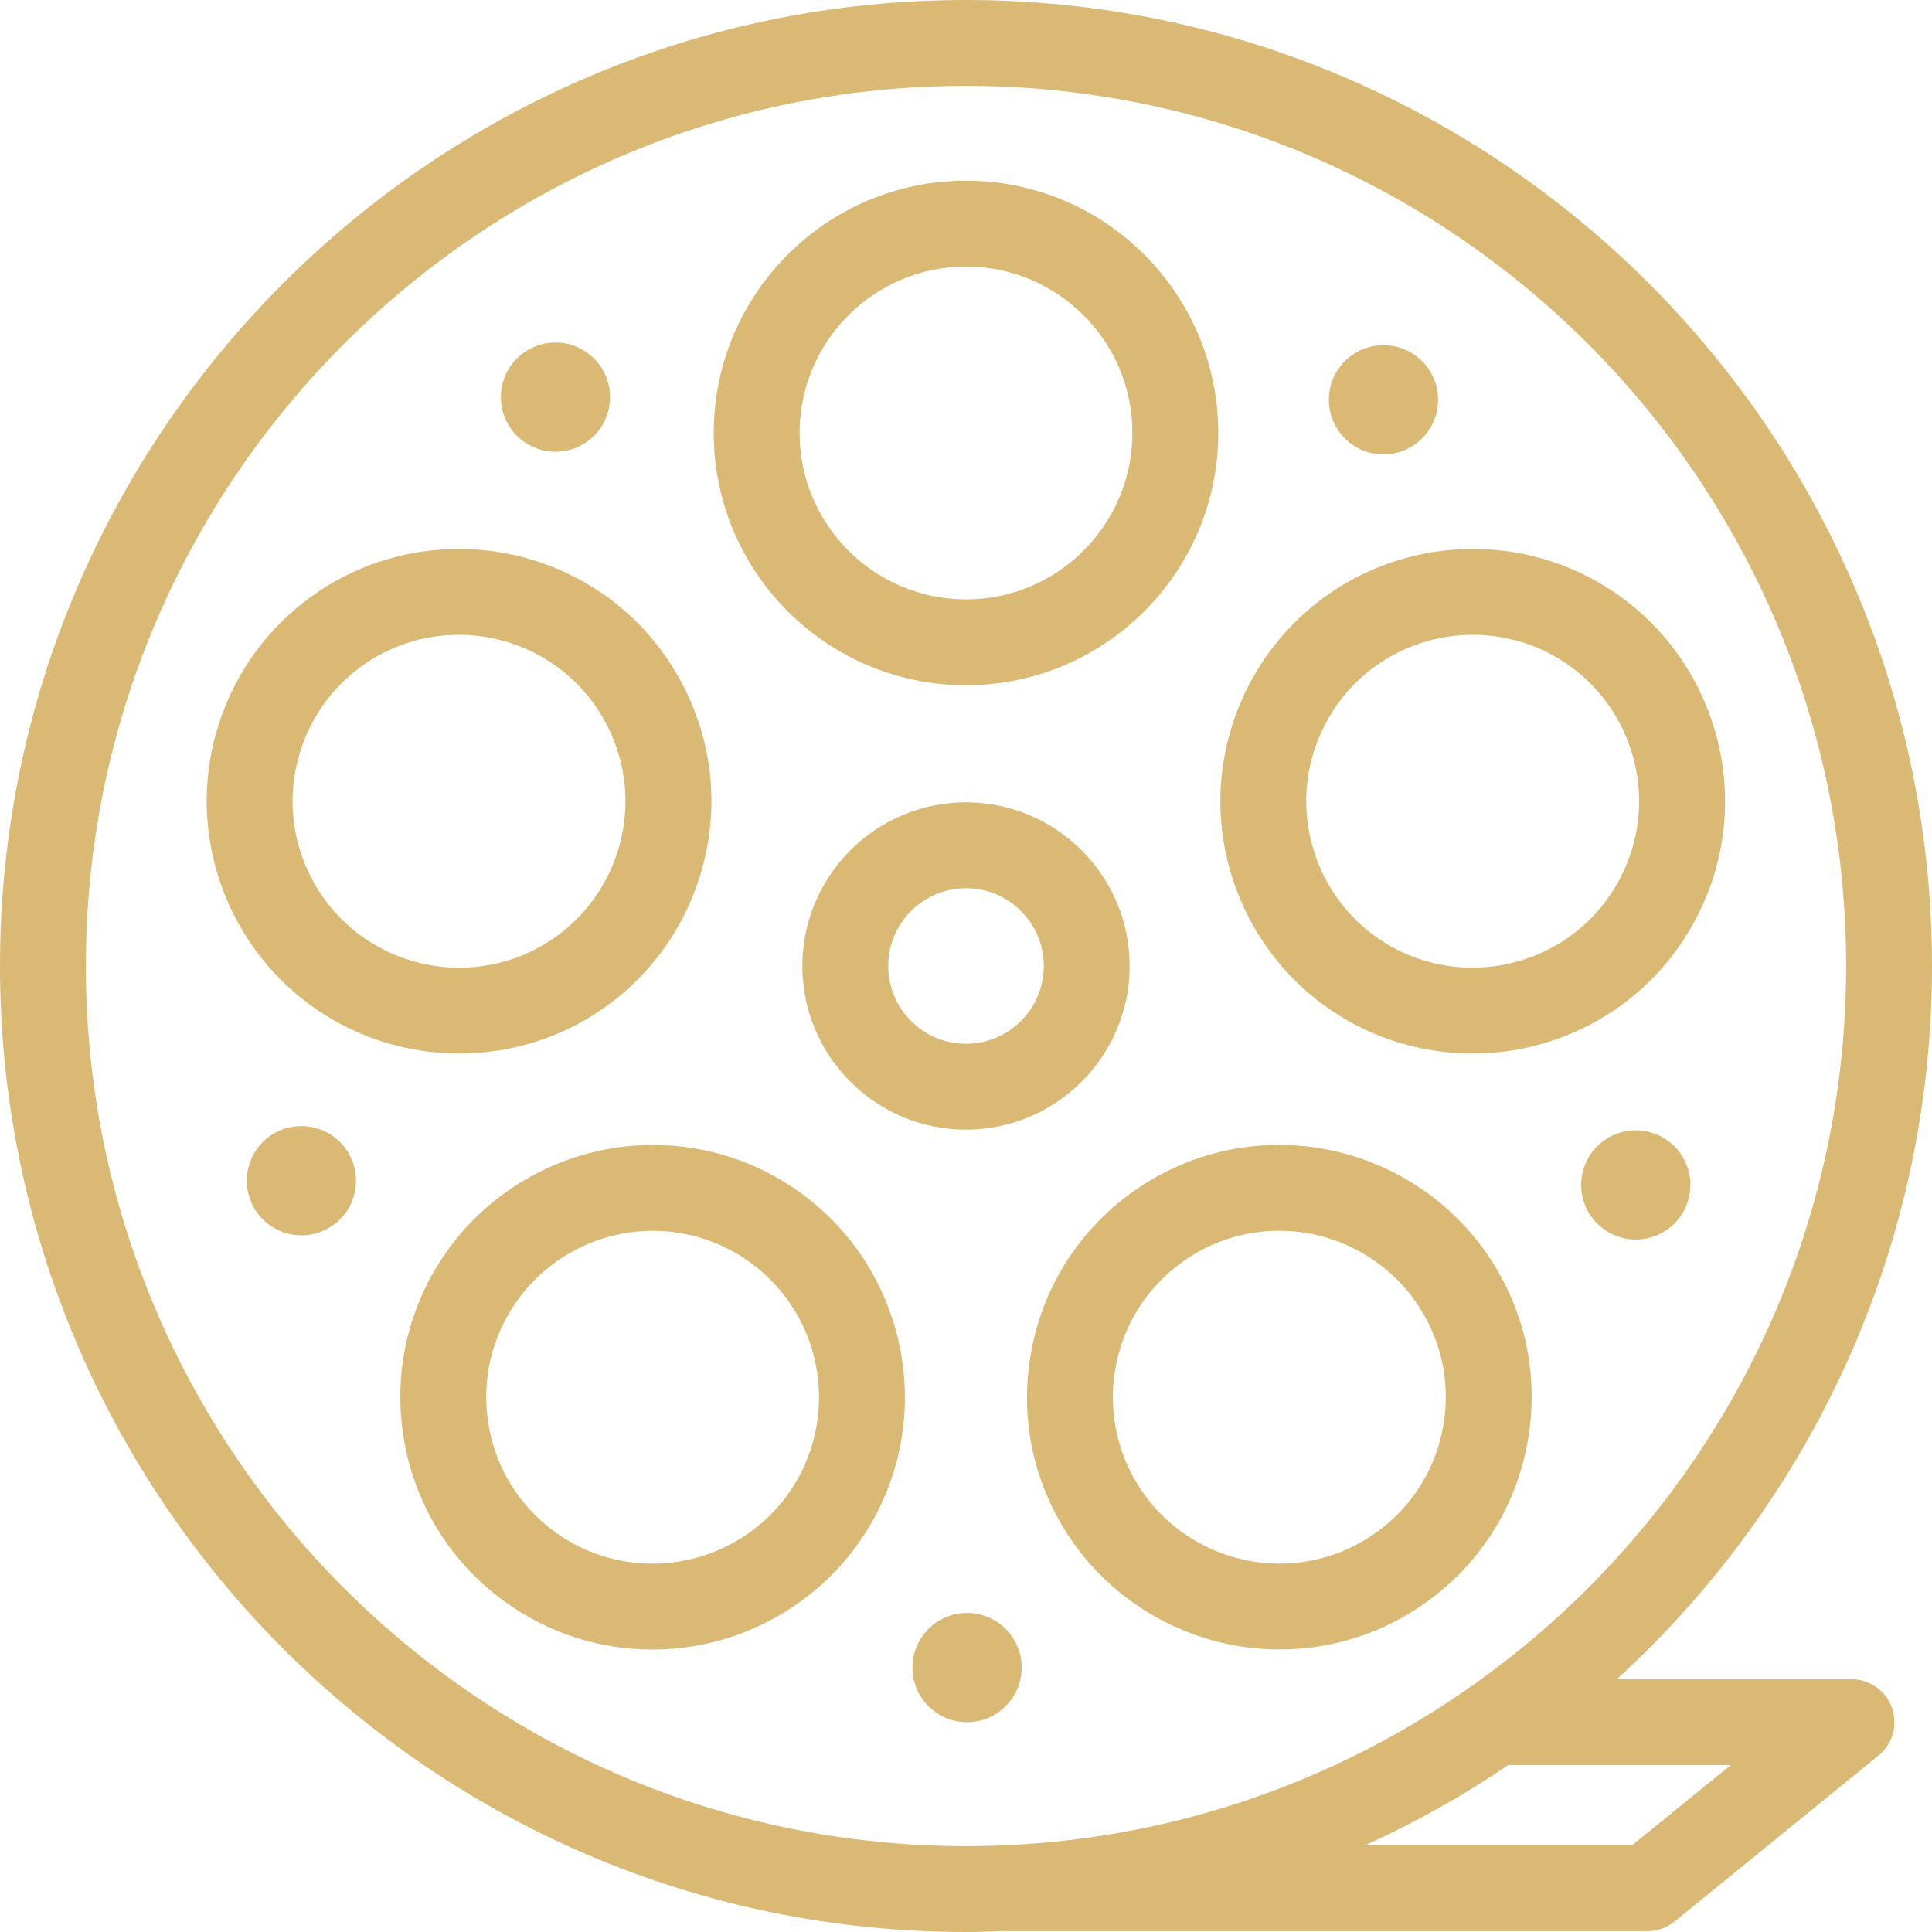 <svg xmlns="http://www.w3.org/2000/svg" width="54" height="54" viewBox="0 0 54 54" fill="none"><path d="M54 27C54 12.112 41.888 0 27 0C12.112 0 0 12.112 0 27C0 41.888 12.112 54 27 54C27.34 54 27.678 53.987 28.015 53.974C28.019 53.974 28.022 53.975 28.027 53.975H46.047C46.323 53.975 46.59 53.881 46.805 53.707L52.508 49.066C52.901 48.746 53.051 48.212 52.881 47.733C52.711 47.254 52.258 46.935 51.75 46.935H45.19C50.6 41.994 54 34.887 54 27ZM2.4 27C2.4 13.436 13.436 2.4 27 2.4C40.564 2.4 51.6 13.436 51.6 27C51.6 40.564 40.564 51.6 27 51.6C13.436 51.6 2.4 40.564 2.4 27ZM48.374 49.335L45.62 51.575H38.161C39.559 50.938 40.895 50.191 42.153 49.335H48.374Z" fill="#DAB974"></path><path d="M27 19.153C30.888 19.153 34.051 15.99 34.051 12.101C34.051 8.213 30.888 5.05 27 5.05C23.112 5.05 19.949 8.213 19.949 12.101C19.949 15.99 23.112 19.153 27 19.153ZM27 7.45C29.564 7.45 31.651 9.537 31.651 12.101C31.651 14.666 29.564 16.753 27 16.753C24.436 16.753 22.349 14.666 22.349 12.101C22.349 9.537 24.436 7.45 27 7.45Z" fill="#DAB974"></path><path d="M19.536 24.574C20.118 22.783 19.967 20.872 19.112 19.194C18.257 17.516 16.8 16.271 15.008 15.689C14.3 15.459 13.567 15.343 12.828 15.343C9.766 15.343 7.07 17.301 6.123 20.216C4.922 23.914 6.953 27.899 10.651 29.101C11.359 29.331 12.092 29.447 12.831 29.447C15.894 29.447 18.589 27.489 19.536 24.574ZM8.686 24.507C8.122 23.399 8.023 22.139 8.406 20.958C9.031 19.035 10.808 17.743 12.828 17.743C13.315 17.743 13.798 17.82 14.266 17.972C15.448 18.356 16.409 19.177 16.973 20.284C17.537 21.392 17.636 22.652 17.253 23.833C16.628 25.756 14.851 27.048 12.831 27.048C12.344 27.048 11.861 26.971 11.393 26.819C10.211 26.435 9.25 25.613 8.686 24.507Z" fill="#DAB974"></path><path d="M22.387 33.349C21.175 32.468 19.743 32.002 18.248 32.002C15.995 32.002 13.861 33.089 12.538 34.909C11.431 36.433 10.984 38.297 11.278 40.157C11.573 42.017 12.574 43.651 14.098 44.758C15.31 45.64 16.742 46.105 18.238 46.105C20.49 46.105 22.625 45.018 23.947 43.198C26.233 40.052 25.532 35.634 22.387 33.349ZM22.006 41.788C21.133 42.989 19.724 43.705 18.238 43.705C17.252 43.705 16.309 43.398 15.509 42.817C14.503 42.086 13.843 41.009 13.648 39.782C13.454 38.554 13.749 37.325 14.48 36.32C15.352 35.119 16.761 34.402 18.247 34.402C19.232 34.402 20.176 34.709 20.976 35.291C23.051 36.798 23.513 39.713 22.006 41.788Z" fill="#DAB974"></path><path d="M35.753 32C34.258 32 32.826 32.466 31.613 33.347C30.09 34.454 29.089 36.088 28.794 37.949C28.499 39.809 28.946 41.672 30.053 43.196C31.376 45.016 33.511 46.103 35.763 46.103C37.258 46.103 38.69 45.638 39.903 44.756C41.426 43.649 42.428 42.016 42.722 40.155C43.017 38.294 42.569 36.431 41.462 34.907C40.139 33.088 38.005 32 35.753 32ZM40.352 39.78C40.157 41.007 39.497 42.085 38.491 42.815C37.691 43.397 36.748 43.703 35.762 43.703C34.275 43.703 32.867 42.987 31.994 41.786C31.264 40.781 30.969 39.551 31.163 38.324C31.358 37.097 32.018 36.019 33.024 35.289C33.824 34.707 34.768 34.4 35.753 34.4C37.24 34.4 38.648 35.117 39.52 36.318C40.251 37.323 40.546 38.552 40.352 39.78Z" fill="#DAB974"></path><path d="M41.161 29.447C41.899 29.447 42.633 29.331 43.341 29.101C45.132 28.519 46.59 27.274 47.445 25.596C48.3 23.918 48.451 22.007 47.869 20.216C46.921 17.301 44.227 15.343 41.164 15.343C40.425 15.343 39.691 15.459 38.983 15.689C35.285 16.891 33.254 20.876 34.456 24.574C35.403 27.489 38.098 29.447 41.161 29.447ZM37.018 20.284C37.582 19.177 38.543 18.356 39.725 17.972C40.193 17.819 40.677 17.743 41.163 17.743C43.183 17.743 44.96 19.034 45.585 20.957C45.969 22.139 45.87 23.399 45.305 24.506C44.742 25.613 43.78 26.434 42.598 26.818C42.13 26.971 41.646 27.047 41.16 27.047C39.14 27.047 37.363 25.756 36.738 23.833C36.355 22.651 36.454 21.391 37.018 20.284Z" fill="#DAB974"></path><path d="M31.574 27C31.574 24.478 29.522 22.426 27 22.426C24.478 22.426 22.426 24.478 22.426 27C22.426 29.522 24.478 31.574 27 31.574C29.522 31.574 31.574 29.522 31.574 27ZM27 29.174C25.801 29.174 24.826 28.199 24.826 27C24.826 25.801 25.801 24.826 27 24.826C28.199 24.826 29.174 25.801 29.174 27C29.174 28.199 28.199 29.174 27 29.174Z" fill="#DAB974"></path><path d="M15.525 12.626C16.368 12.626 17.051 11.943 17.051 11.1C17.051 10.257 16.368 9.574 15.525 9.574C14.682 9.574 13.999 10.257 13.999 11.1C13.999 11.943 14.682 12.626 15.525 12.626Z" fill="#DAB974"></path><path d="M8.424 34.528C9.267 34.528 9.95 33.844 9.95 33.001C9.95 32.158 9.267 31.475 8.424 31.475C7.581 31.475 6.898 32.158 6.898 33.001C6.898 33.844 7.581 34.528 8.424 34.528Z" fill="#DAB974"></path><path d="M27.029 48.135C27.872 48.135 28.556 47.452 28.556 46.609C28.556 45.766 27.872 45.082 27.029 45.082C26.186 45.082 25.503 45.766 25.503 46.609C25.503 47.452 26.186 48.135 27.029 48.135Z" fill="#DAB974"></path><path d="M45.721 34.645C46.564 34.645 47.247 33.962 47.247 33.119C47.247 32.276 46.564 31.592 45.721 31.592C44.878 31.592 44.194 32.276 44.194 33.119C44.194 33.962 44.878 34.645 45.721 34.645Z" fill="#DAB974"></path><path d="M38.668 12.701C39.511 12.701 40.195 12.017 40.195 11.174C40.195 10.331 39.511 9.648 38.668 9.648C37.825 9.648 37.142 10.331 37.142 11.174C37.142 12.017 37.825 12.701 38.668 12.701Z" fill="#DAB974"></path></svg>